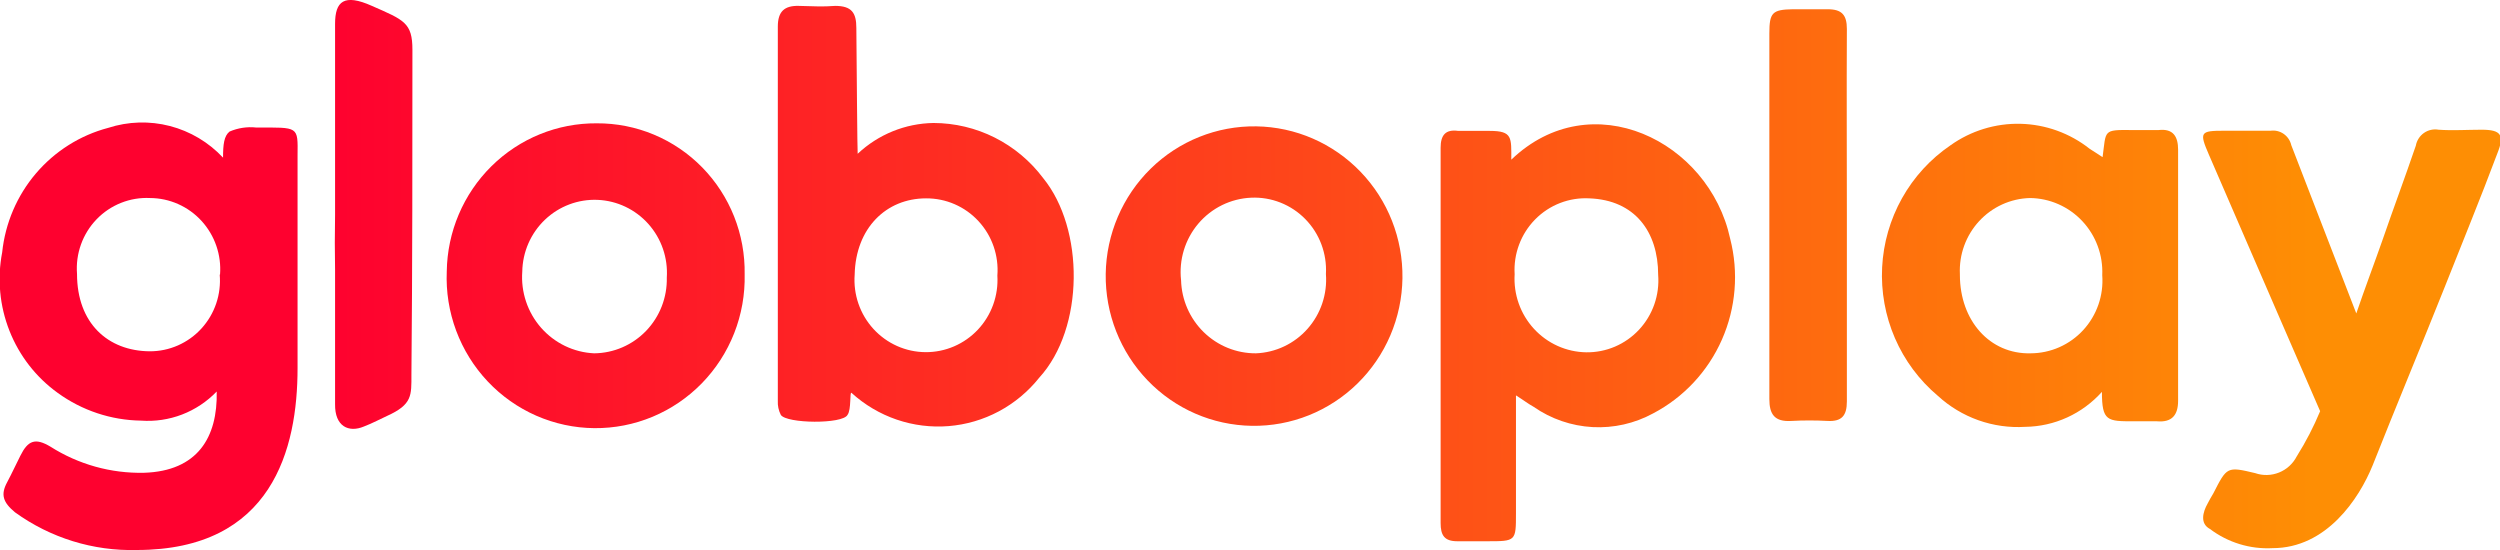 <svg width="250" height="55" viewBox="0 0 250 55" fill="none" xmlns="http://www.w3.org/2000/svg">
<g clip-path="url(#clip0_6_60)">
<path d="M13.669 55C9.315 55.115 5.042 53.791 1.5 51.231C0.283 50.222 0.05 49.448 0.717 48.22C1.184 47.345 1.6 46.436 2.034 45.578C2.801 44.03 3.534 43.761 5.051 44.67C7.848 46.445 11.1 47.352 14.403 47.278C19.754 47.109 21.771 43.744 21.671 39.151C20.696 40.164 19.514 40.95 18.206 41.453C16.899 41.956 15.498 42.163 14.103 42.062C11.108 42.02 8.199 41.051 5.768 39.286C3.605 37.728 1.932 35.575 0.948 33.084C-0.037 30.593 -0.29 27.869 0.217 25.237C0.522 22.32 1.699 19.567 3.593 17.343C5.487 15.119 8.008 13.529 10.819 12.787C12.817 12.139 14.955 12.074 16.988 12.601C19.02 13.128 20.863 14.225 22.305 15.765C22.305 14.436 22.404 13.594 22.955 13.157C23.794 12.793 24.713 12.654 25.622 12.753C29.889 12.753 29.789 12.585 29.756 15.563C29.756 21.754 29.756 30.705 29.756 36.812C29.756 44.871 27.239 55 13.669 55ZM22.004 27.458C22.078 26.483 21.951 25.504 21.633 24.581C21.315 23.658 20.811 22.811 20.155 22.092C19.498 21.374 18.701 20.8 17.815 20.406C16.929 20.012 15.971 19.807 15.003 19.803C14.013 19.754 13.024 19.919 12.102 20.287C11.179 20.654 10.345 21.215 9.655 21.933C8.964 22.65 8.433 23.508 8.096 24.449C7.759 25.39 7.625 26.393 7.702 27.391C7.702 32.32 10.786 35.096 14.97 35.13C15.942 35.134 16.904 34.933 17.795 34.541C18.686 34.148 19.487 33.573 20.145 32.851C20.804 32.129 21.306 31.277 21.621 30.349C21.935 29.42 22.054 28.436 21.971 27.458H22.004Z" fill="url(#paint0_linear_6_60)"/>
<path d="M220.994 52.897C219.977 52.358 220.277 51.215 220.761 50.356C220.928 50.02 221.128 49.683 221.328 49.347C222.695 46.672 222.695 46.638 225.512 47.311C226.291 47.582 227.14 47.561 227.906 47.252C228.671 46.943 229.3 46.367 229.679 45.629C230.581 44.194 231.362 42.686 232.013 41.12C232.013 41.12 224.378 23.555 220.894 15.479C219.911 13.207 220.011 13.073 222.428 13.073C223.978 13.073 225.512 13.073 227.062 13.073C227.523 13.011 227.991 13.124 228.373 13.392C228.756 13.66 229.025 14.062 229.129 14.52C231.18 19.803 235.63 31.345 235.63 31.345C236.481 28.838 237.447 26.297 238.248 24.009C239.331 20.863 240.498 17.75 241.582 14.57C241.675 14.053 241.968 13.594 242.396 13.294C242.824 12.995 243.353 12.879 243.865 12.972C245.282 13.073 246.716 12.972 248.166 12.972C250.133 12.972 250.467 13.51 249.733 15.344C248.066 19.803 246.216 24.278 244.432 28.804C242.232 34.322 239.431 41.052 237.264 46.537C235.897 49.902 232.63 54.815 227.262 54.815C225.015 54.935 222.797 54.257 220.994 52.897Z" fill="url(#paint1_linear_6_60)"/>
<path d="M85.767 15.378C87.83 13.438 90.533 12.341 93.352 12.299C95.478 12.303 97.575 12.803 99.478 13.76C101.38 14.718 103.038 16.106 104.321 17.817C108.438 22.865 108.472 32.791 103.921 37.772C102.816 39.158 101.443 40.302 99.884 41.135C98.326 41.967 96.616 42.469 94.859 42.611C93.102 42.752 91.334 42.531 89.665 41.959C87.995 41.387 86.459 40.478 85.15 39.286C84.95 39.117 85.15 40.968 84.75 41.49C84.267 42.432 78.649 42.365 78.082 41.49C77.86 41.054 77.756 40.566 77.782 40.077C77.782 27.727 77.782 15.008 77.782 2.658C77.782 1.161 78.432 0.555 79.866 0.589C81.3 0.623 82.283 0.69 83.517 0.589C85.184 0.589 85.634 1.296 85.634 2.793C85.667 6.41 85.734 15.243 85.767 15.378ZM92.602 19.836C88.618 19.836 85.567 22.814 85.467 27.458C85.394 28.444 85.522 29.435 85.844 30.37C86.166 31.304 86.675 32.161 87.339 32.889C88.003 33.616 88.808 34.198 89.704 34.599C90.6 34.999 91.568 35.209 92.548 35.216C93.528 35.223 94.499 35.026 95.401 34.639C96.303 34.251 97.116 33.681 97.79 32.963C98.464 32.245 98.984 31.395 99.319 30.465C99.654 29.535 99.796 28.546 99.737 27.559C99.813 26.569 99.684 25.574 99.36 24.637C99.035 23.7 98.521 22.841 97.85 22.116C97.18 21.39 96.367 20.812 95.463 20.42C94.56 20.027 93.585 19.829 92.602 19.836Z" fill="url(#paint2_linear_6_60)"/>
<path d="M151.597 39.538C151.597 43.694 151.597 47.513 151.597 51.315C151.597 54.125 151.597 54.125 148.713 54.125C147.713 54.125 146.713 54.125 145.729 54.125C144.429 54.125 144.062 53.519 144.062 52.308V14.772C144.062 13.544 144.529 12.905 145.829 13.09C146.646 13.09 148.146 13.09 148.98 13.09C151.264 13.09 151.13 13.763 151.13 15.967C159.115 8.311 170.901 14.066 173.018 23.874C173.881 27.235 173.59 30.793 172.191 33.965C170.792 37.137 168.369 39.736 165.316 41.338C163.457 42.35 161.358 42.825 159.249 42.709C157.14 42.593 155.103 41.892 153.364 40.682C152.814 40.379 152.397 40.043 151.597 39.538ZM151.464 27.424C151.403 28.416 151.542 29.41 151.872 30.346C152.202 31.282 152.717 32.141 153.386 32.871C154.054 33.6 154.862 34.186 155.761 34.592C156.66 34.997 157.631 35.215 158.615 35.231C159.605 35.246 160.587 35.052 161.498 34.662C162.41 34.272 163.231 33.694 163.908 32.966C164.586 32.237 165.106 31.374 165.434 30.432C165.763 29.489 165.893 28.488 165.817 27.492C165.817 23.151 163.466 20.005 158.948 19.836C157.948 19.78 156.947 19.938 156.011 20.3C155.076 20.661 154.226 21.219 153.52 21.936C152.813 22.652 152.264 23.512 151.91 24.458C151.555 25.404 151.403 26.415 151.464 27.424Z" fill="url(#paint3_linear_6_60)"/>
<path d="M210.259 15.714C210.625 13.005 210.259 12.972 213.209 13.005C214.109 13.005 214.876 13.005 215.86 13.005C217.343 12.837 217.81 13.678 217.81 14.974V40.077C217.81 41.49 217.21 42.264 215.693 42.129C214.926 42.129 214.126 42.129 213.376 42.129C210.725 42.129 210.192 42.129 210.192 39.185C209.222 40.27 208.04 41.141 206.72 41.744C205.401 42.346 203.972 42.666 202.524 42.684C200.933 42.782 199.339 42.557 197.836 42.023C196.332 41.488 194.951 40.655 193.772 39.572C191.923 38.014 190.458 36.043 189.493 33.815C188.528 31.587 188.09 29.163 188.213 26.735C188.336 24.307 189.017 21.941 190.201 19.824C191.386 17.707 193.042 15.896 195.039 14.537C197.087 13.076 199.547 12.319 202.054 12.38C204.561 12.441 206.982 13.315 208.958 14.873L210.259 15.714ZM195.989 27.492C195.989 32.051 198.973 35.433 203.057 35.332C204.047 35.33 205.025 35.122 205.932 34.722C206.838 34.321 207.653 33.737 208.326 33.004C208.998 32.272 209.514 31.407 209.841 30.464C210.168 29.522 210.299 28.521 210.225 27.525C210.27 26.534 210.117 25.545 209.774 24.615C209.432 23.685 208.908 22.835 208.232 22.114C207.557 21.393 206.745 20.817 205.844 20.42C204.944 20.023 203.973 19.813 202.991 19.803C202.032 19.828 201.087 20.047 200.213 20.446C199.339 20.846 198.553 21.417 197.901 22.127C197.249 22.837 196.744 23.671 196.415 24.581C196.087 25.491 195.942 26.457 195.989 27.424V27.492Z" fill="url(#paint4_linear_6_60)"/>
<path d="M74.465 27.424C74.511 29.44 74.156 31.444 73.42 33.318C72.683 35.192 71.581 36.898 70.179 38.334C68.777 39.769 67.103 40.906 65.257 41.676C63.411 42.446 61.43 42.833 59.432 42.815C57.435 42.797 55.462 42.374 53.63 41.571C51.797 40.768 50.144 39.601 48.767 38.14C47.391 36.679 46.319 34.954 45.616 33.067C44.913 31.18 44.593 29.169 44.676 27.155C44.728 23.185 46.336 19.397 49.147 16.62C51.959 13.842 55.745 12.301 59.679 12.332C61.638 12.321 63.579 12.705 65.389 13.461C67.199 14.218 68.841 15.332 70.219 16.738C71.596 18.144 72.681 19.813 73.411 21.648C74.14 23.484 74.498 25.447 74.465 27.424ZM66.68 27.761C66.743 26.789 66.613 25.815 66.298 24.894C65.983 23.974 65.488 23.127 64.843 22.402C64.198 21.678 63.417 21.091 62.544 20.676C61.671 20.261 60.725 20.027 59.761 19.986C58.797 19.946 57.835 20.1 56.931 20.441C56.027 20.781 55.2 21.301 54.498 21.969C53.796 22.637 53.233 23.44 52.843 24.331C52.453 25.221 52.244 26.181 52.227 27.155C52.153 28.171 52.281 29.192 52.604 30.157C52.927 31.123 53.438 32.013 54.108 32.775C54.778 33.538 55.593 34.157 56.503 34.596C57.414 35.035 58.403 35.285 59.412 35.332C60.384 35.323 61.344 35.12 62.237 34.733C63.13 34.347 63.939 33.785 64.615 33.081C65.291 32.376 65.822 31.543 66.176 30.63C66.531 29.717 66.702 28.741 66.68 27.761Z" fill="url(#paint5_linear_6_60)"/>
<path d="M110.572 27.391C110.63 23.419 112.248 19.634 115.071 16.866C117.894 14.099 121.69 12.577 125.625 12.635C129.56 12.693 133.311 14.327 136.052 17.176C138.794 20.025 140.302 23.857 140.245 27.828C140.216 29.794 139.804 31.736 139.032 33.542C138.261 35.347 137.144 36.982 135.746 38.352C134.348 39.722 132.697 40.801 130.886 41.527C129.075 42.253 127.14 42.612 125.192 42.583C121.257 42.525 117.506 40.892 114.764 38.043C112.023 35.194 110.515 31.362 110.572 27.391ZM132.593 27.391C132.648 26.383 132.492 25.374 132.137 24.43C131.783 23.486 131.236 22.628 130.532 21.91C129.829 21.192 128.984 20.631 128.053 20.262C127.122 19.893 126.124 19.725 125.125 19.769C124.114 19.811 123.123 20.063 122.213 20.508C121.303 20.954 120.494 21.584 119.835 22.359C119.177 23.134 118.684 24.037 118.386 25.013C118.089 25.988 117.994 27.015 118.107 28.03C118.163 29.992 118.978 31.854 120.377 33.219C121.775 34.583 123.647 35.342 125.592 35.332C126.572 35.294 127.534 35.057 128.421 34.636C129.309 34.214 130.103 33.617 130.756 32.878C131.409 32.14 131.909 31.277 132.225 30.34C132.54 29.403 132.666 28.411 132.593 27.424V27.391Z" fill="url(#paint6_linear_6_60)"/>
<path d="M184.687 21.536C184.687 27.727 184.687 33.952 184.687 40.144C184.687 41.591 184.153 42.163 182.77 42.095C181.554 42.028 180.335 42.028 179.119 42.095C177.452 42.196 176.935 41.422 176.935 39.908V3.365C176.935 1.262 177.219 0.959 179.286 0.925C180.436 0.925 181.603 0.925 182.77 0.925C184.187 0.925 184.687 1.497 184.687 2.894C184.654 9.119 184.687 15.344 184.687 21.536Z" fill="url(#paint7_linear_6_60)"/>
<path d="M33.507 21.502V2.389C33.507 0.118 34.407 -0.656 37.191 0.589C40.408 2.002 41.242 2.271 41.242 4.98C41.242 15.31 41.242 26.852 41.142 37.469C41.142 39.538 41.242 40.447 38.708 41.591C38.191 41.826 37.157 42.365 36.391 42.651C34.874 43.29 33.473 42.651 33.507 40.413C33.507 35.938 33.507 31.445 33.507 26.953C33.473 25.237 33.473 23.353 33.507 21.502Z" fill="url(#paint8_linear_6_60)"/>
</g>
<defs>
<linearGradient id="paint0_linear_6_60" x1="3.634" y1="33.633" x2="242.665" y2="33.633" gradientUnits="userSpaceOnUse">
<stop offset="0.12" stop-color="#FE012F"/>
<stop offset="0.95" stop-color="#FE8E04"/>
</linearGradient>
<linearGradient id="paint1_linear_6_60" x1="3.834" y1="33.902" x2="243.132" y2="33.902" gradientUnits="userSpaceOnUse">
<stop offset="0.12" stop-color="#FE012F"/>
<stop offset="0.95" stop-color="#FE8E04"/>
</linearGradient>
<linearGradient id="paint2_linear_6_60" x1="4.634" y1="21.586" x2="241.698" y2="21.586" gradientUnits="userSpaceOnUse">
<stop offset="0.12" stop-color="#FE012F"/>
<stop offset="0.95" stop-color="#FE8E04"/>
</linearGradient>
<linearGradient id="paint3_linear_6_60" x1="4.484" y1="33.229" x2="242.632" y2="33.229" gradientUnits="userSpaceOnUse">
<stop offset="0.12" stop-color="#FE012F"/>
<stop offset="0.95" stop-color="#FE8E04"/>
</linearGradient>
<linearGradient id="paint4_linear_6_60" x1="4.534" y1="27.525" x2="242.715" y2="27.525" gradientUnits="userSpaceOnUse">
<stop offset="0.12" stop-color="#FE012F"/>
<stop offset="0.95" stop-color="#FE8E04"/>
</linearGradient>
<linearGradient id="paint5_linear_6_60" x1="3.651" y1="27.508" x2="242.982" y2="27.508" gradientUnits="userSpaceOnUse">
<stop offset="0.12" stop-color="#FE012F"/>
<stop offset="0.95" stop-color="#FE8E04"/>
</linearGradient>
<linearGradient id="paint6_linear_6_60" x1="3.651" y1="27.475" x2="242.982" y2="27.475" gradientUnits="userSpaceOnUse">
<stop offset="0.12" stop-color="#FE012F"/>
<stop offset="0.95" stop-color="#FE8E04"/>
</linearGradient>
<linearGradient id="paint7_linear_6_60" x1="12.703" y1="21.502" x2="239.898" y2="21.502" gradientUnits="userSpaceOnUse">
<stop offset="0.12" stop-color="#FE012F"/>
<stop offset="0.95" stop-color="#FE8E04"/>
</linearGradient>
<linearGradient id="paint8_linear_6_60" x1="4.868" y1="21.435" x2="236.381" y2="21.435" gradientUnits="userSpaceOnUse">
<stop offset="0.12" stop-color="#FE012F"/>
<stop offset="0.95" stop-color="#FE8E04"/>
</linearGradient>
<clipPath id="clip0_6_60">
<rect width="250" height="55" fill="white"/>
</clipPath>
</defs>
</svg>
